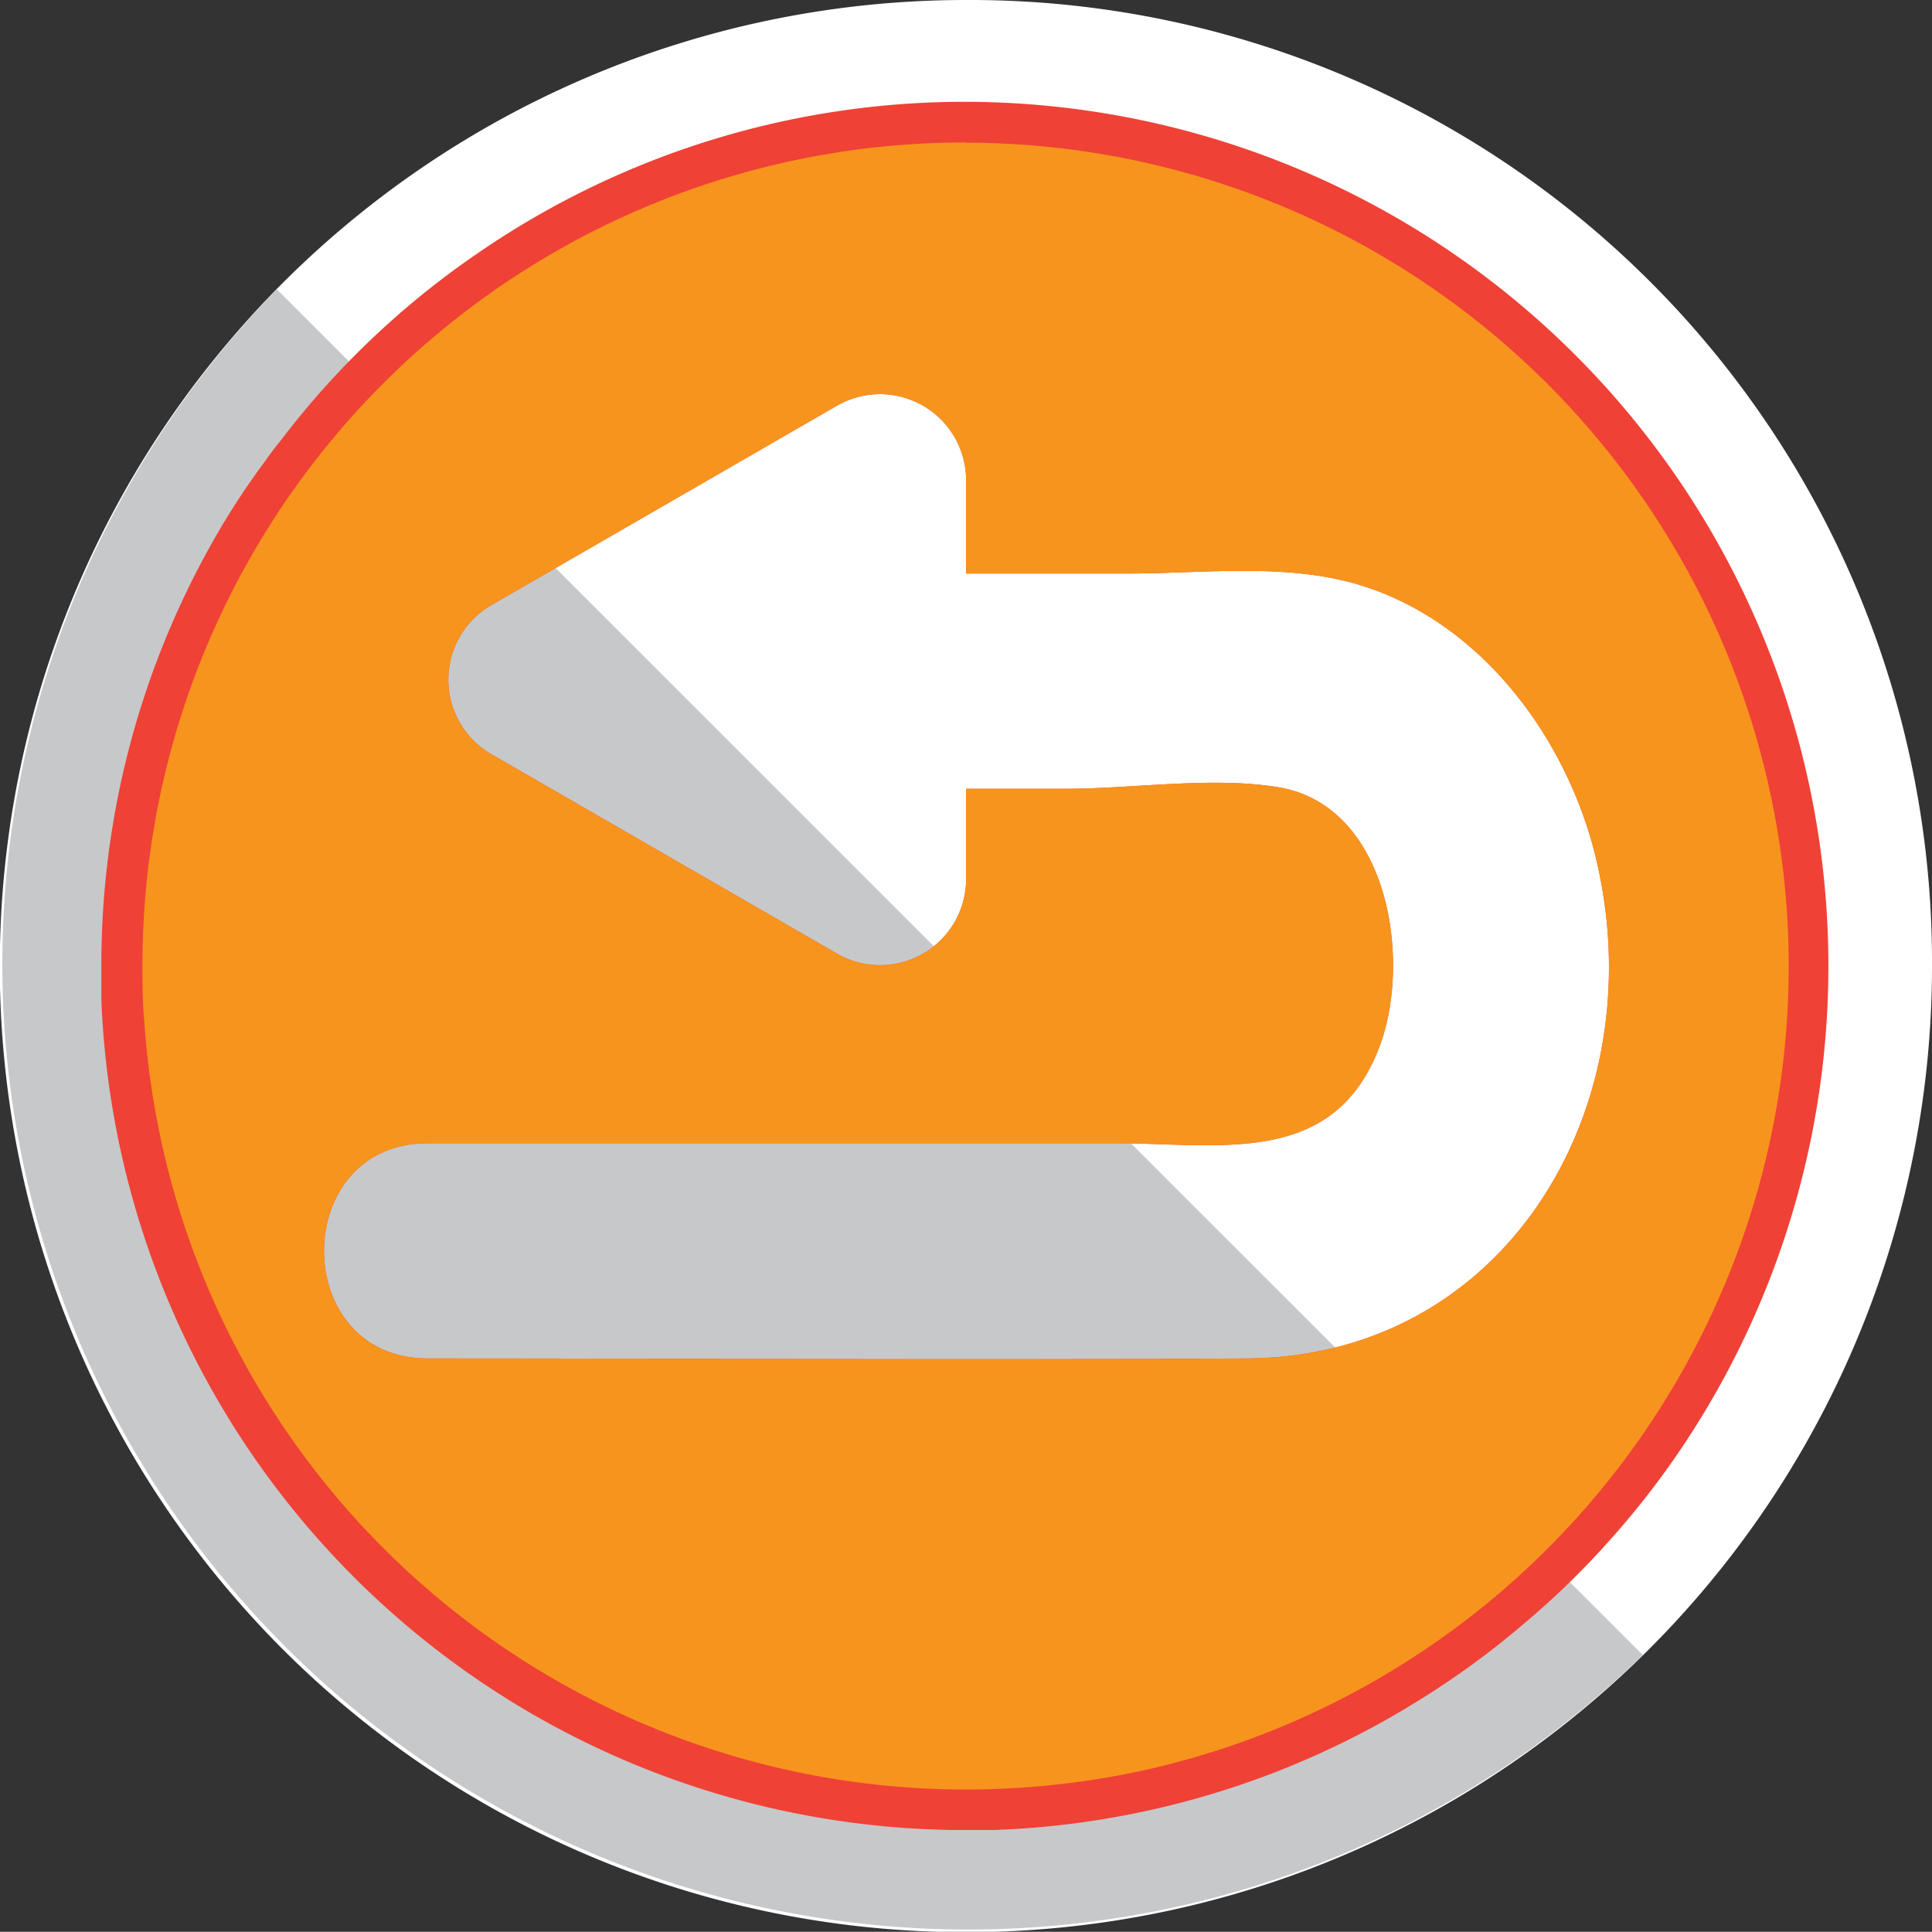 <svg id="BUttons" xmlns="http://www.w3.org/2000/svg" viewBox="0 0 89.77 89.76"><rect x="0" y="0" width="89.77" height="89.76" fill="#333333" stroke="none"/><defs><style>.cls-1{fill:#fff;}.cls-2{fill:#c7c8ca;}.cls-3{fill:#ef4136;}.cls-4{fill:#f7941d;}</style></defs><title>Undo</title><path class="cls-1" d="M423,227.44a44.89,44.89,0,1,1-44.89-44.88A44.7,44.7,0,0,1,423,227.44Z" transform="translate(-333.23 -182.56)"/><path class="cls-2" d="M409.56,259.46A44.88,44.88,0,0,1,346.09,196Z" transform="translate(-333.23 -182.56)"/><path class="cls-3" d="M378.11,187.29a39.9,39.9,0,0,0-22.63,7,39.44,39.44,0,0,0-9.23,8.77c-.19.23-.37.46-.54.7s-.52.71-.77,1.07a34.9,34.9,0,0,0-2,3.21,39.91,39.91,0,0,0-5,19.42c0,.18,0,.37,0,.55,0,.34,0,.69,0,1a40.15,40.15,0,0,0,39.63,38.58h.48l1.37,0a40,40,0,0,0,18-5c1.11-.62,2.2-1.29,3.24-2a38.5,38.5,0,0,0,3.37-2.58,38.06,38.06,0,0,0,4.1-4,39,39,0,0,0,3.08-3.94,40.16,40.16,0,0,0-33.18-62.78Zm13,58.39c-12.66.08-25.32,0-38,0-6.44,0-6.43-10,0-10h31.92c4.85,0,10.13,1.13,12.27-4.42,1.56-4,.48-11.27-4.67-12.12-3.05-.51-6.76.07-9.86.07h-4.65v4.22a4,4,0,0,1-6,3.44l-16.1-9.29a4,4,0,0,1,0-6.88l16.1-9.29a4,4,0,0,1,6,3.44v4.36h7.52c3.5,0,7.29-.5,10.7.51,5.94,1.77,10.07,7.62,11.22,13.51C409.82,234.4,403,245.61,391.15,245.68Z" transform="translate(-333.23 -182.56)"/><path class="cls-4" d="M378.11,189.18a38.21,38.21,0,0,0-38.26,38.26c0,.84,0,1.68.08,2.51a38.26,38.26,0,0,0,38.18,35.76,38.73,38.73,0,0,0,8.48-.94h0a38.27,38.27,0,0,0-8.51-75.58Zm13,56.5c-12.66.08-25.32,0-38,0-6.44,0-6.43-10,0-10h31.92c4.85,0,10.13,1.13,12.27-4.42,1.56-4,.48-11.27-4.67-12.12-3.05-.51-6.76.07-9.86.07h-4.65v4.22a4,4,0,0,1-6,3.44l-16.1-9.29a4,4,0,0,1,0-6.88l16.1-9.29a4,4,0,0,1,6,3.44v4.36h7.52c3.5,0,7.29-.5,10.7.51,5.94,1.77,10.07,7.62,11.22,13.51C409.82,234.4,403,245.61,391.15,245.68Z" transform="translate(-333.23 -182.56)"/></svg>